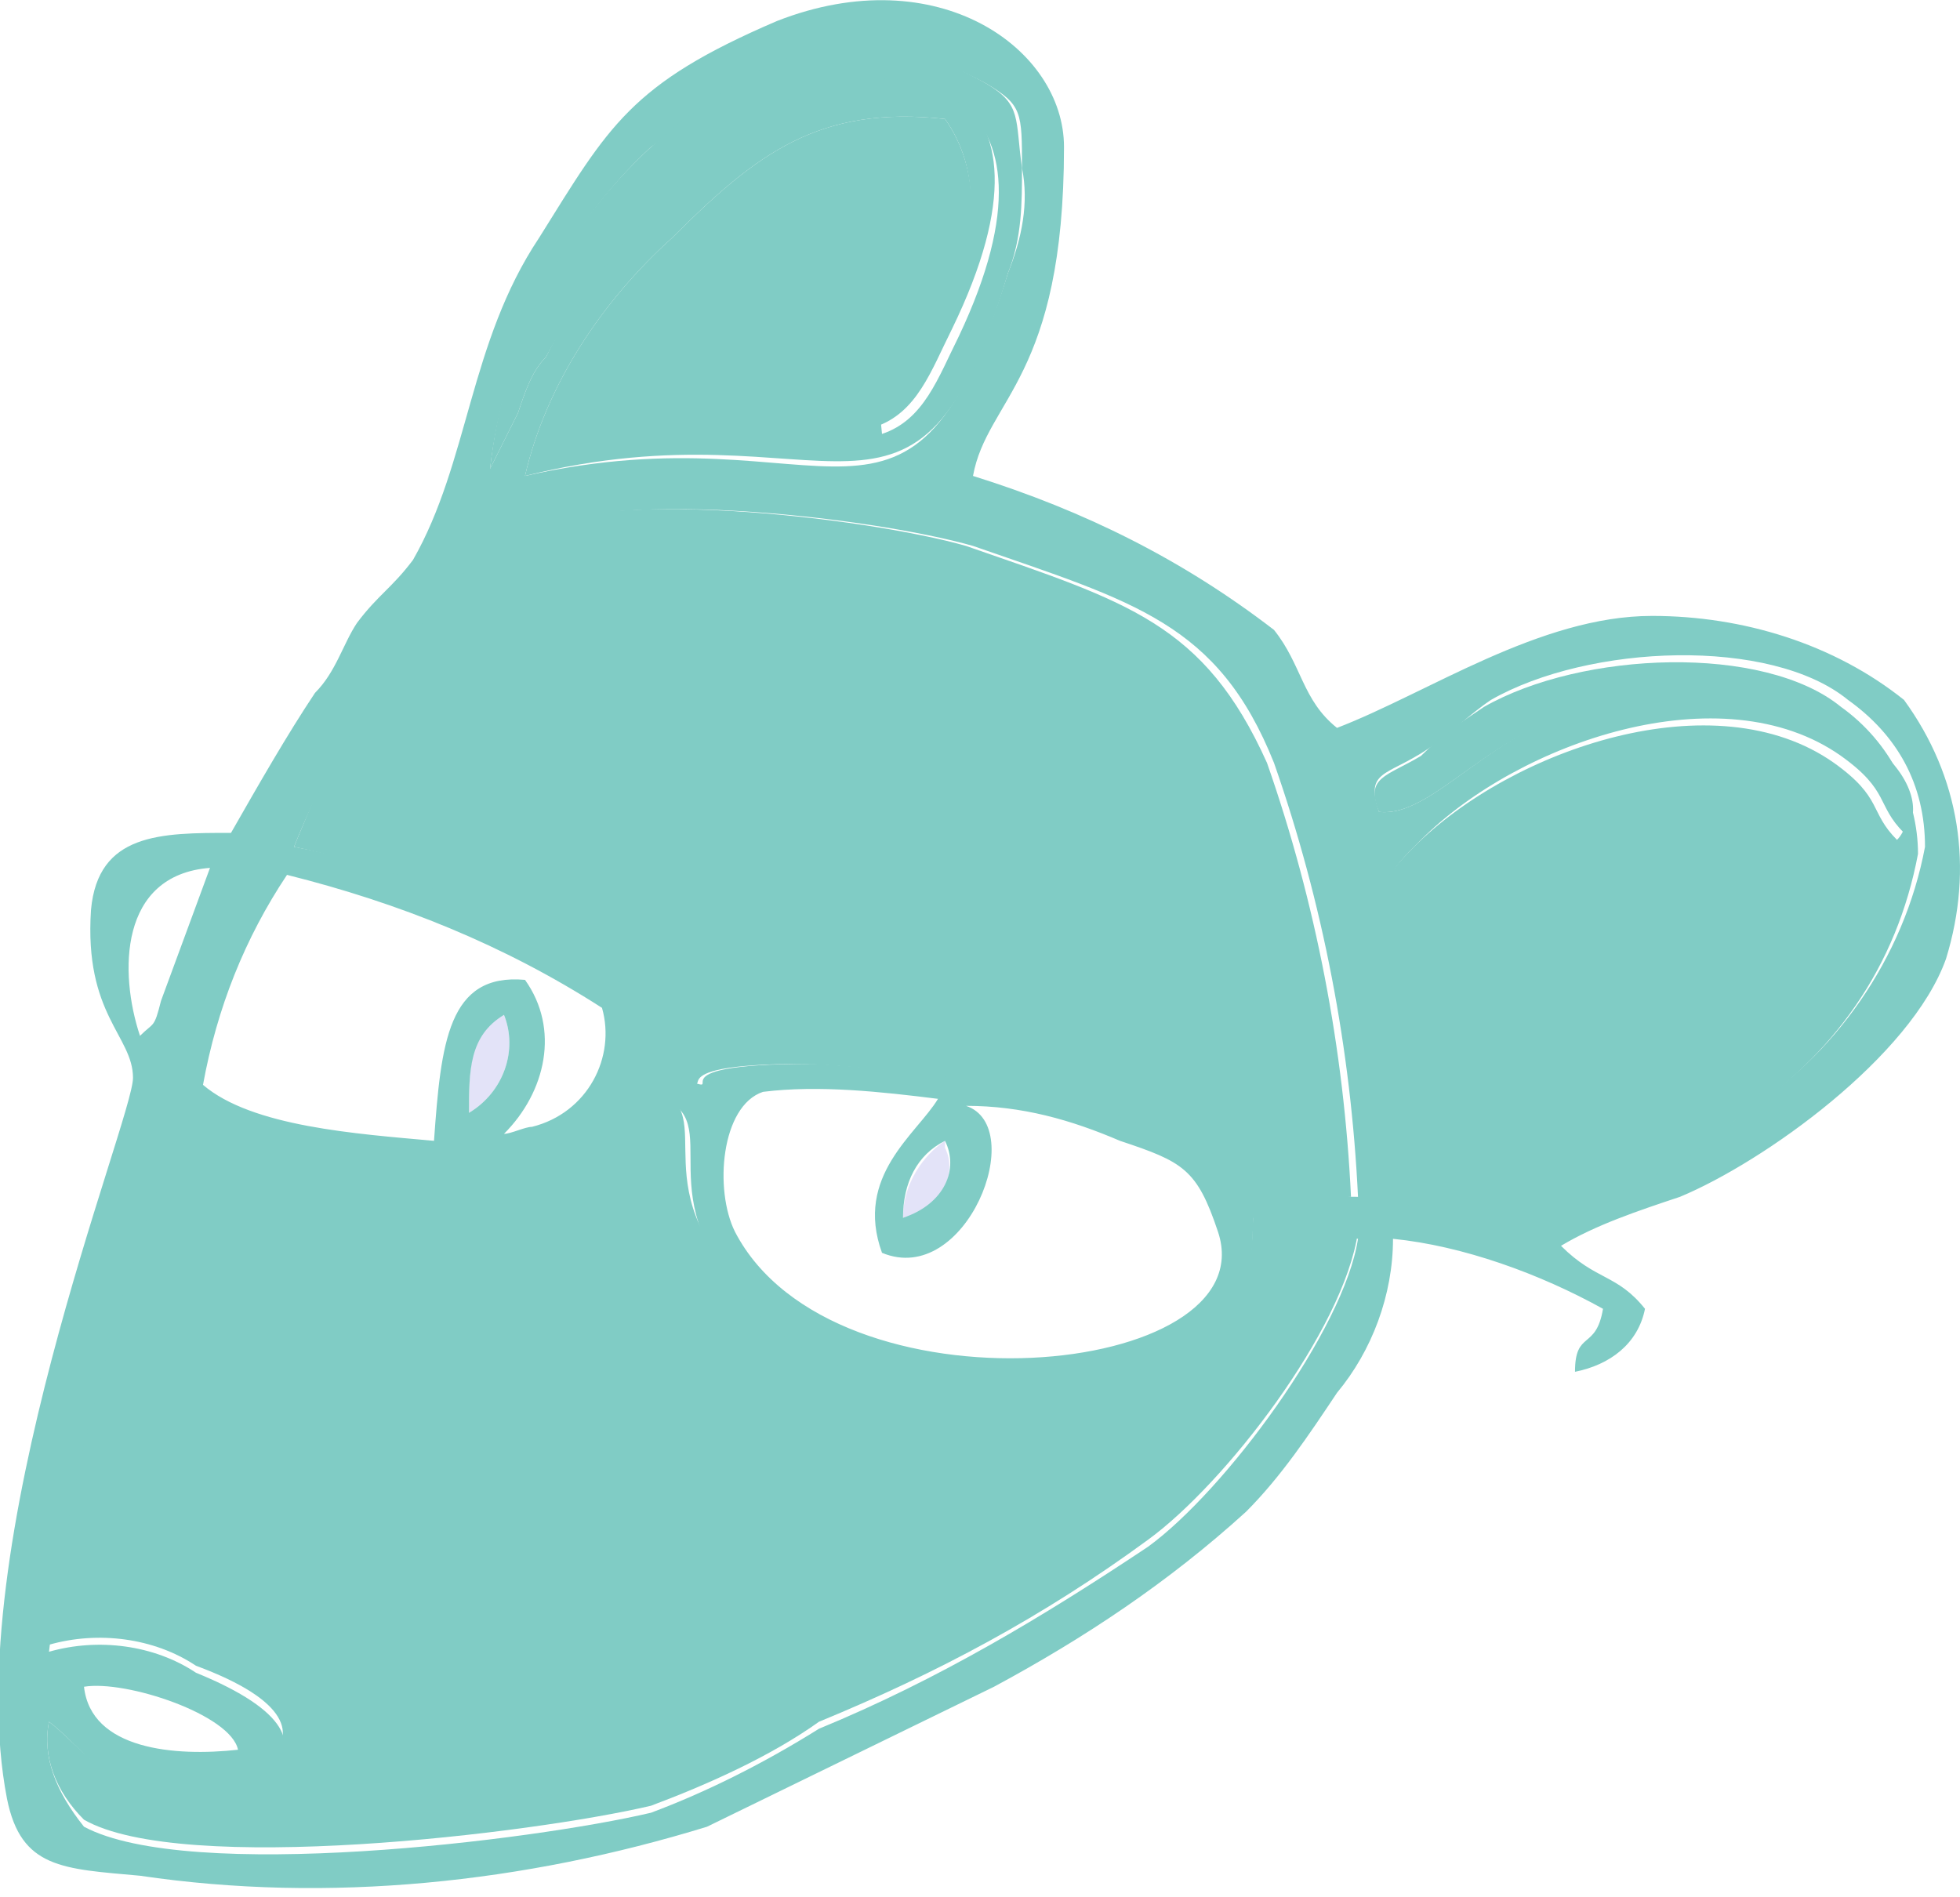 <?xml version="1.0" encoding="utf-8"?>
<!-- Generator: Adobe Illustrator 28.0.0, SVG Export Plug-In . SVG Version: 6.00 Build 0)  -->
<svg version="1.1" id="Layer_1" xmlns="http://www.w3.org/2000/svg" xmlns:xlink="http://www.w3.org/1999/xlink" x="0px" y="0px"
	 viewBox="0 0 28 27.1" style="enable-background:new 0 0 28 27.1;" xml:space="preserve">
<style type="text/css">
	.st0{fill:#E3E3F8;}
	.st1{fill:#80CCC5;}
</style>
<path class="st0" d="M6.7,15.9c0.5-0.3,0.7-0.9,0.5-1.4C6.7,14.7,6.7,15.3,6.7,15.9z"/>
<path class="st0" d="M12.9,17.4c0.5-0.1,0.8-0.6,0.6-1c0,0,0-0.1,0-0.1C13.2,16.5,12.9,16.9,12.9,17.4z"/>
<g>
	<path class="st1" d="M0.7,24.6c-0.1,0.5,0.1,1,0.5,1.4c1.4,0.8,6.4,0.2,8.1-0.2c0.8-0.3,1.7-0.7,2.4-1.2c1.7-0.7,3.2-1.5,4.7-2.6
		c1.1-0.8,2.8-3,3-4.4l-1.5-0.3c0,1.5-0.4,1.8-1.7,2.2c-1.2,0.2-2.4,0.3-3.6,0.1c-1-0.2-1.8-0.7-2.3-1.6c-1.1-1.4,0.2-2.4-1.4-2.5
		c-1.8,2.2-4.9,0.6-6.3,0.4c-1,2.4-1.6,5-1.9,7.6c0.7-0.2,1.5-0.1,2.1,0.3c2.7,1,0.3,2-0.7,1.7C1.4,25.4,1.1,24.9,0.7,24.6z"/>
	<path class="st1" d="M4.2,12.1c1,0.2,2,0.6,3,1.1c1.5,0.8,1.8,0.6,1.9,1.7c0,0.2,0,0.3,0.5,0.5c0.9,0.3-0.5-0.2,1.9-0.2
		c2,0.1,4.1,0.5,5.9,1.3c0.5,0.3,0.4,0.7,1.9,0.6c-0.1-2.1-0.5-4.2-1.2-6.2c-0.9-2-2-2.3-4.3-3.1c-1.4-0.4-5.4-0.9-6.6-0.1
		c-1.2,0.7-1.4,1.6-2.5,3.1C4.6,11.2,4.4,11.6,4.2,12.1z"/>
</g>
<path class="st1" d="M1.2,24.1C1.8,24,3.3,24.5,3.4,25C2.5,25.1,1.3,25,1.2,24.1z M0.7,24.6c0.4,0.3,0.7,0.8,1.4,1
	c1.1,0.3,3.4-0.6,0.7-1.7c-0.6-0.4-1.4-0.5-2.1-0.3c0.3-2.6,1-5.2,1.9-7.6c1.4,0.2,4.5,1.8,6.3-0.4c1.7,0.1,0.4,1.1,1.4,2.5
	c0.5,0.8,1.3,1.4,2.3,1.6c1.2,0.2,2.4,0.1,3.6-0.1c1.3-0.3,1.7-0.7,1.7-2.2l1.5,0.3c-0.2,1.3-1.9,3.6-3,4.4c-1.5,1-3,1.9-4.7,2.6
	c-0.8,0.5-1.6,0.9-2.4,1.2c-1.7,0.4-6.6,1-8.1,0.2C0.8,25.6,0.6,25.1,0.7,24.6L0.7,24.6z M12.9,17.4c0-0.5,0.2-0.9,0.6-1.1
	C13.7,16.7,13.5,17.2,12.9,17.4C13,17.4,13,17.4,12.9,17.4L12.9,17.4z M13.8,15.8c0.8,0,1.5,0.2,2.2,0.5c0.9,0.3,1.1,0.4,1.4,1.3
	c0.7,2.1-5.5,2.7-6.9,0c-0.3-0.6-0.2-1.8,0.4-2c0.8-0.1,1.7,0,2.5,0.1c-0.3,0.5-1.2,1.1-0.8,2.2C13.8,18.4,14.7,16.1,13.8,15.8
	L13.8,15.8z M6.7,15.9c0-0.6,0-1.1,0.5-1.4C7.4,15,7.2,15.6,6.7,15.9L6.7,15.9z M2.9,15.5c0.2-1.1,0.6-2.1,1.2-3
	c1.6,0.4,3.1,1,4.5,1.9c0.2,0.7-0.2,1.5-1,1.7c-0.1,0-0.3,0.1-0.4,0.1C7.8,15.6,8,14.7,7.5,14c-1.1-0.1-1.2,0.9-1.3,2.3
	C5.1,16.2,3.6,16.1,2.9,15.5L2.9,15.5z M2,14.8c-0.3-0.9-0.3-2.3,1-2.4l-0.7,1.9C2.2,14.7,2.2,14.6,2,14.8z M4.2,12.1
	c0.2-0.5,0.4-0.9,0.6-1.3c1.1-1.5,1.3-2.4,2.5-3.1c1.2-0.8,5.2-0.3,6.6,0.1c2.3,0.8,3.5,1.1,4.3,3.1c0.7,2,1.1,4.1,1.2,6.2
	c-1.5,0-1.4-0.3-1.9-0.6c-1.9-0.8-3.9-1.2-5.9-1.3c-2.5,0-1,0.5-1.9,0.2c-0.6-0.2-0.5-0.3-0.5-0.5c-0.1-1-0.4-0.9-1.9-1.7
	C6.3,12.7,5.3,12.3,4.2,12.1L4.2,12.1z M19.7,11.6c-0.2-0.6,0.1-0.5,0.7-0.9c0.3-0.2,0.6-0.5,0.9-0.7c1.4-0.8,4-0.9,5.1,0
	c0.7,0.5,1.1,1.2,1.1,2.1c-0.3,1.6-1.3,3-2.6,3.8c-1.3,1.2-3.1,1.6-4.8,1.2c-0.2-0.4,0-2.8-0.2-3.7c-0.2-0.8-0.1-0.9,0.4-1.4
	c1.4-1.4,4.3-2.4,6-1.2c0.7,0.5,0.5,0.7,0.9,1.1c0.5-0.5-0.4-2.1-3.5-2C21.5,10,20.6,11.7,19.7,11.6L19.7,11.6z M7,6.7
	c0.2-1.7,1-3.4,2.3-4.6c1.4-1,2.8-2,4.8-0.9c0.5,0.3,0.5,0.4,0.5,1.2c0.1,0.5,0,1-0.2,1.5c-1.4,4.5-2.5,1.9-6.9,2.9
	c0.3-1.3,1.1-2.5,2.1-3.4c1.2-1.2,2.1-1.9,3.9-1.7C14,2.4,14,3.4,13.4,4c-0.8,1.3-1,1.2-0.9,2.1c0.6-0.2,0.8-0.8,1.1-1.4
	c1.8-3.7-0.8-4.1-2.4-3.4C9.8,2.3,8.6,3.5,7.8,5.1C7.6,5.3,7.5,5.6,7.4,5.9L7,6.7z M13.9,6.8c0.2-1.1,1.3-1.4,1.3-4.7
	c0-1.4-1.8-2.7-4.1-1.8C9,1.2,8.7,1.8,7.7,3.4c-1,1.5-1,3.2-1.8,4.6C5.6,8.4,5.4,8.5,5.1,8.9c-0.2,0.3-0.3,0.7-0.6,1
	c-0.4,0.6-0.8,1.3-1.2,2c-1,0-1.9,0-2,1.1c-0.1,1.5,0.6,1.8,0.6,2.4c0,0.6-2.5,6.7-1.8,10.3c0.2,1,0.8,1,1.9,1.1
	c2.7,0.4,5.5,0.1,8.1-0.7l4.1-2c1.3-0.7,2.5-1.5,3.6-2.5c0.5-0.5,0.9-1.1,1.3-1.7c0.5-0.6,0.8-1.4,0.8-2.2c1,0.1,2.1,0.5,3,1
	c-0.1,0.6-0.4,0.3-0.4,0.9c0.5-0.1,0.9-0.4,1-0.9c-0.4-0.5-0.7-0.4-1.2-0.9c0.5-0.3,1.1-0.5,1.7-0.7c1.2-0.5,3.3-2,3.8-3.4
	c0.4-1.3,0.2-2.6-0.6-3.7c-1-0.8-2.3-1.2-3.6-1.2c-1.6,0-3.2,1.1-4.5,1.6c-0.5-0.4-0.5-0.9-0.9-1.4C16.9,8,15.5,7.3,13.9,6.8z"/>
<path class="st1" d="M19.7,11.6c0.9,0.1,1.8-1.6,3.9-1.6c3.1-0.1,4,1.5,3.5,2c-0.4-0.4-0.2-0.6-0.9-1.1c-1.7-1.2-4.6-0.2-6,1.2
	c-0.5,0.5-0.5,0.6-0.4,1.4c0.2,0.9,0.1,3.3,0.2,3.7c1.7,0.4,3.5,0,4.8-1.2c1.4-0.9,2.3-2.2,2.6-3.8c0-0.8-0.4-1.6-1.1-2.1
	c-1.1-0.9-3.7-0.8-5.1,0c-0.3,0.2-0.6,0.4-0.9,0.7C19.8,11.1,19.5,11.1,19.7,11.6z"/>
<path class="st1" d="M7,6.7l0.4-0.8c0.1-0.3,0.2-0.6,0.4-0.8c0.8-1.5,2.1-2.8,3.5-3.7c1.6-0.7,4.1-0.2,2.4,3.4
	c-0.3,0.6-0.5,1.2-1.1,1.4c-0.1-0.9,0.1-0.8,0.9-2.1C14,3.4,14,2.4,13.5,1.7c-1.8-0.2-2.7,0.5-3.9,1.7C8.6,4.3,7.8,5.5,7.5,6.8
	c4.4-1.1,5.6,1.5,6.9-2.9c0.2-0.5,0.2-1,0.2-1.5c-0.1-0.7,0-0.9-0.5-1.2C12,0,10.6,1,9.3,2.1C8,3.3,7.2,4.9,7,6.7z"/>
</svg>
